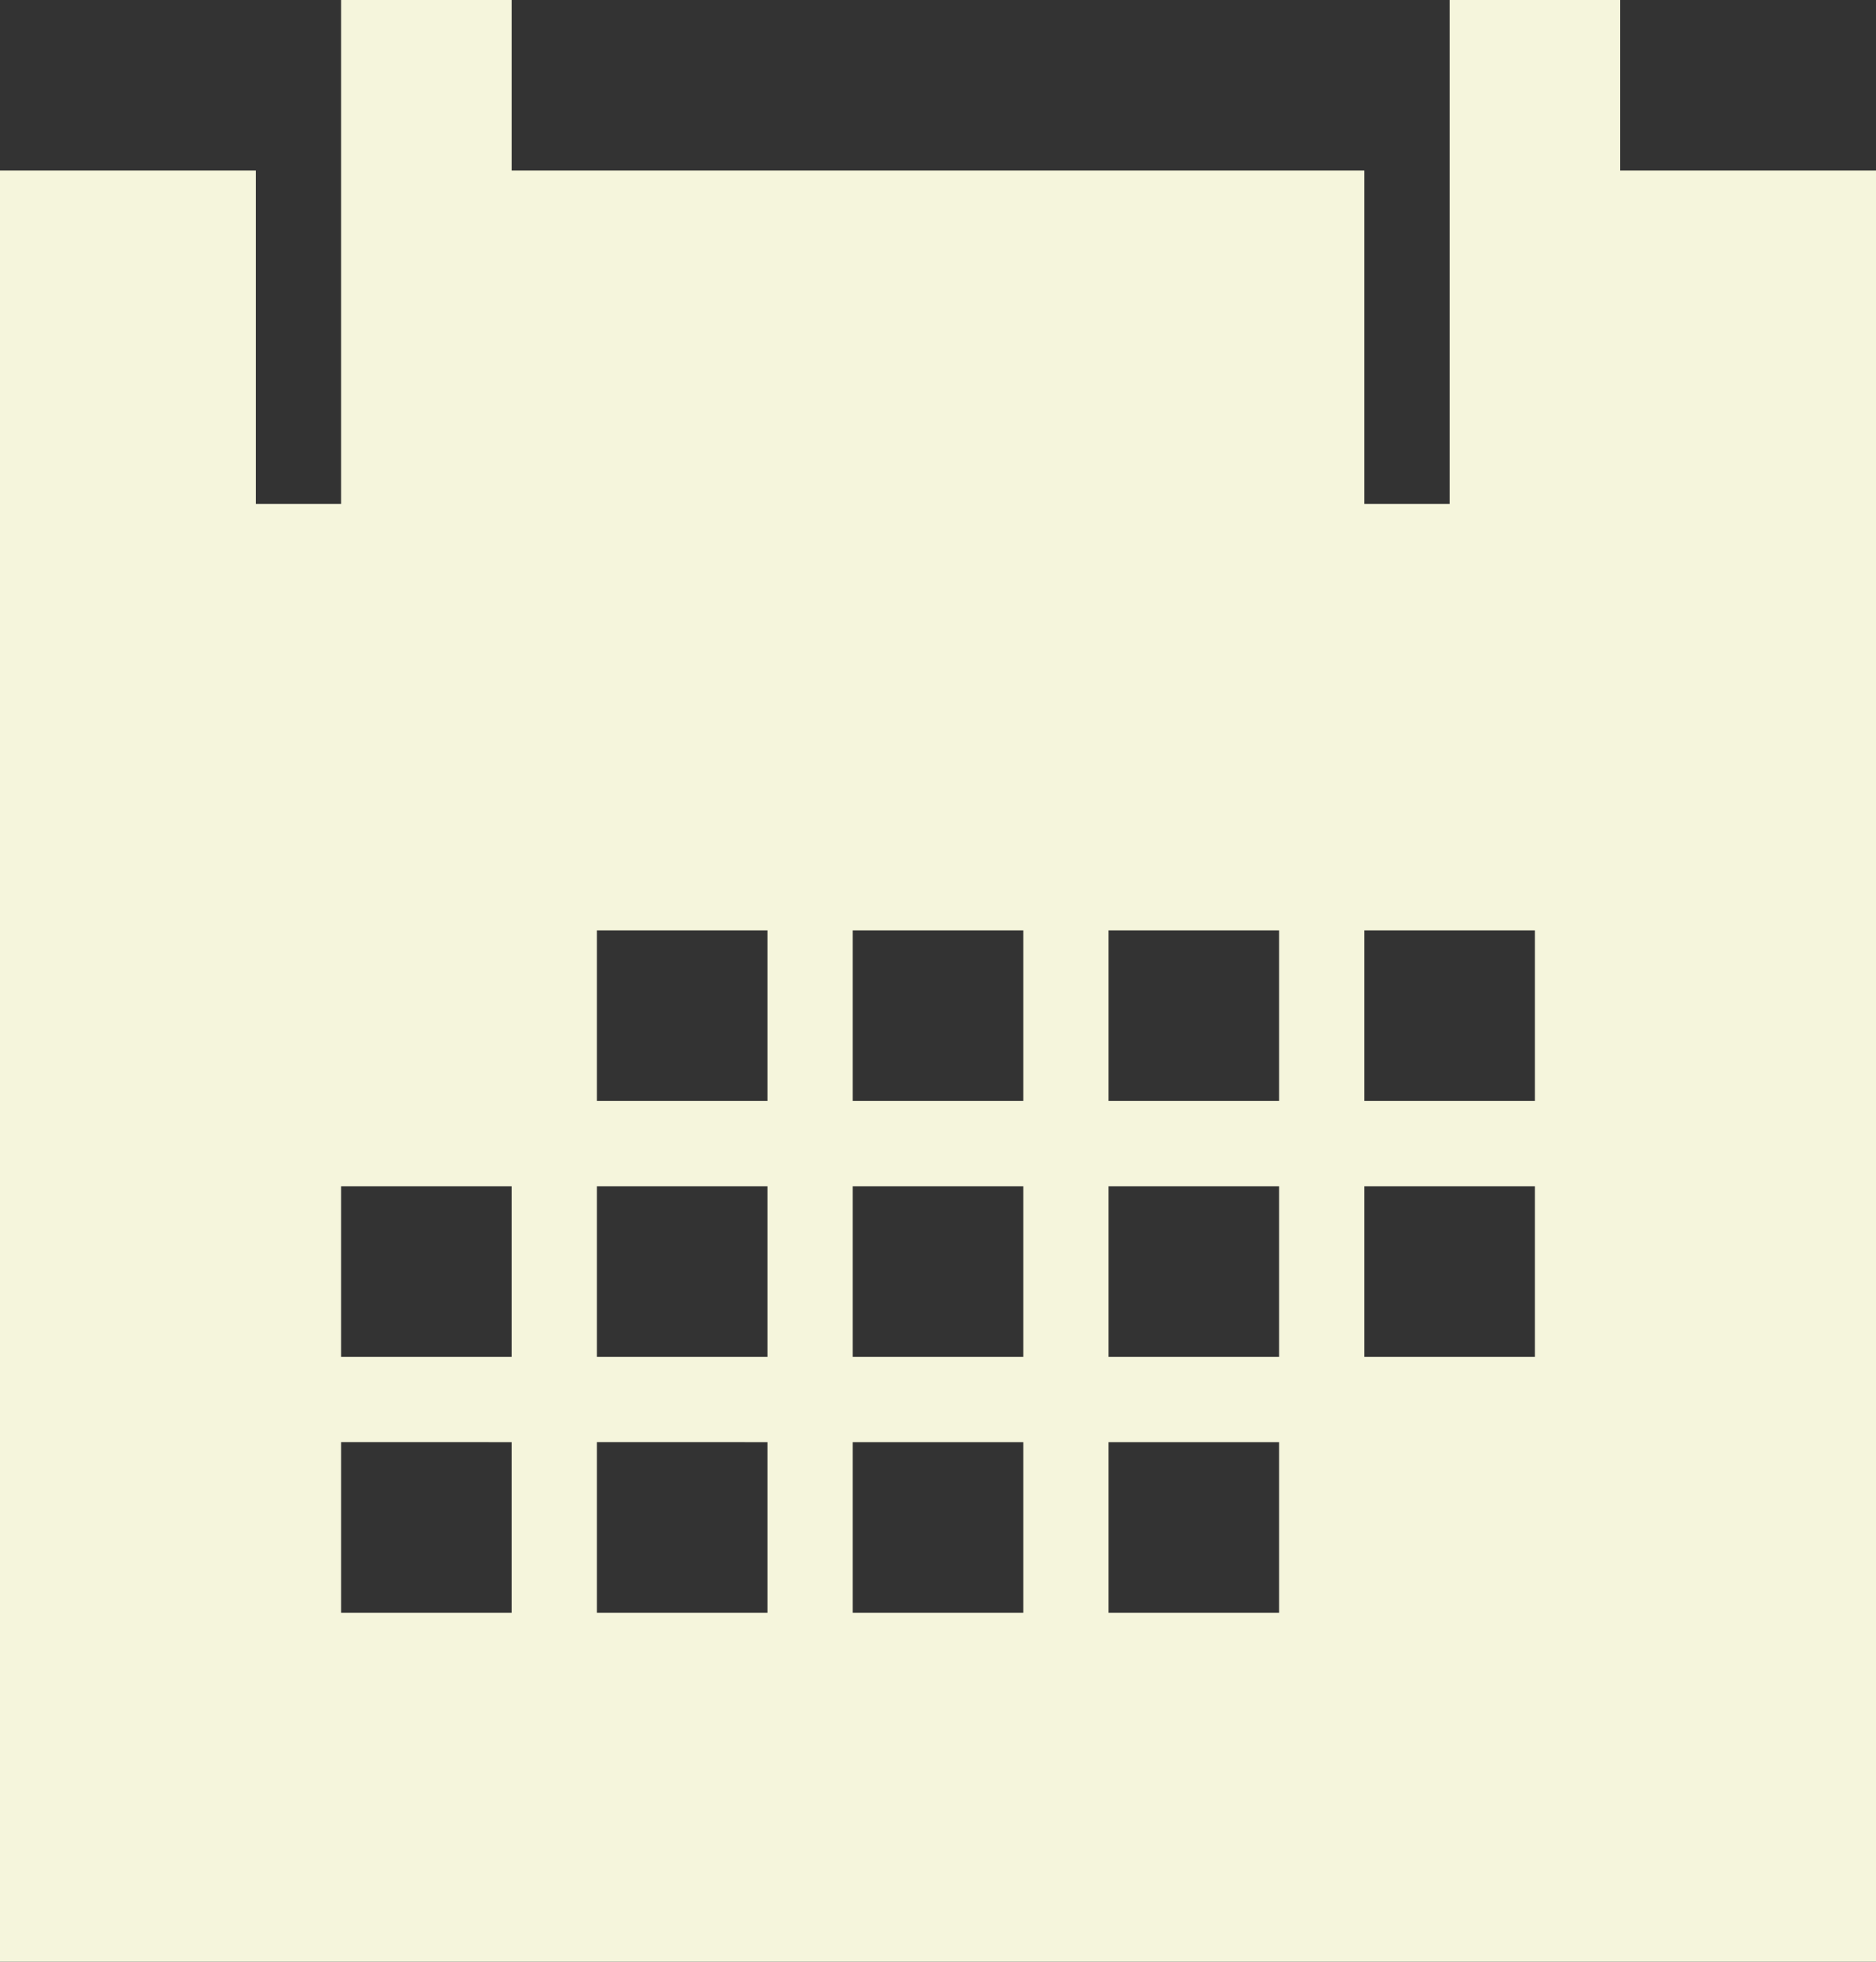 <svg xmlns="http://www.w3.org/2000/svg" viewBox="0 0 22 23">
  <rect x="0" y="0" width="22" height="23" fill="#333333" stroke="none"/>
  <path fill="beige"
    d="M0 23h22V2h-3V0h-2v5.908h-1V2H6V0H4v5.908H3V2H0zm16-10.092v-2h2v2zm2 1v2h-2v-2zm-5 2v-2h2v2zm2 1v2h-2v-2zm-2-4v-2h2v2zm-3 3v-2h2v2zm2 1v2h-2v-2zm-2-4v-2h2v2zm-3 3v-2h2v2zm2 1v2H7v-2zm-2-4v-2h2v2zm-3 3v-2h2v2zm2 1v2H4v-2z" />
</svg>